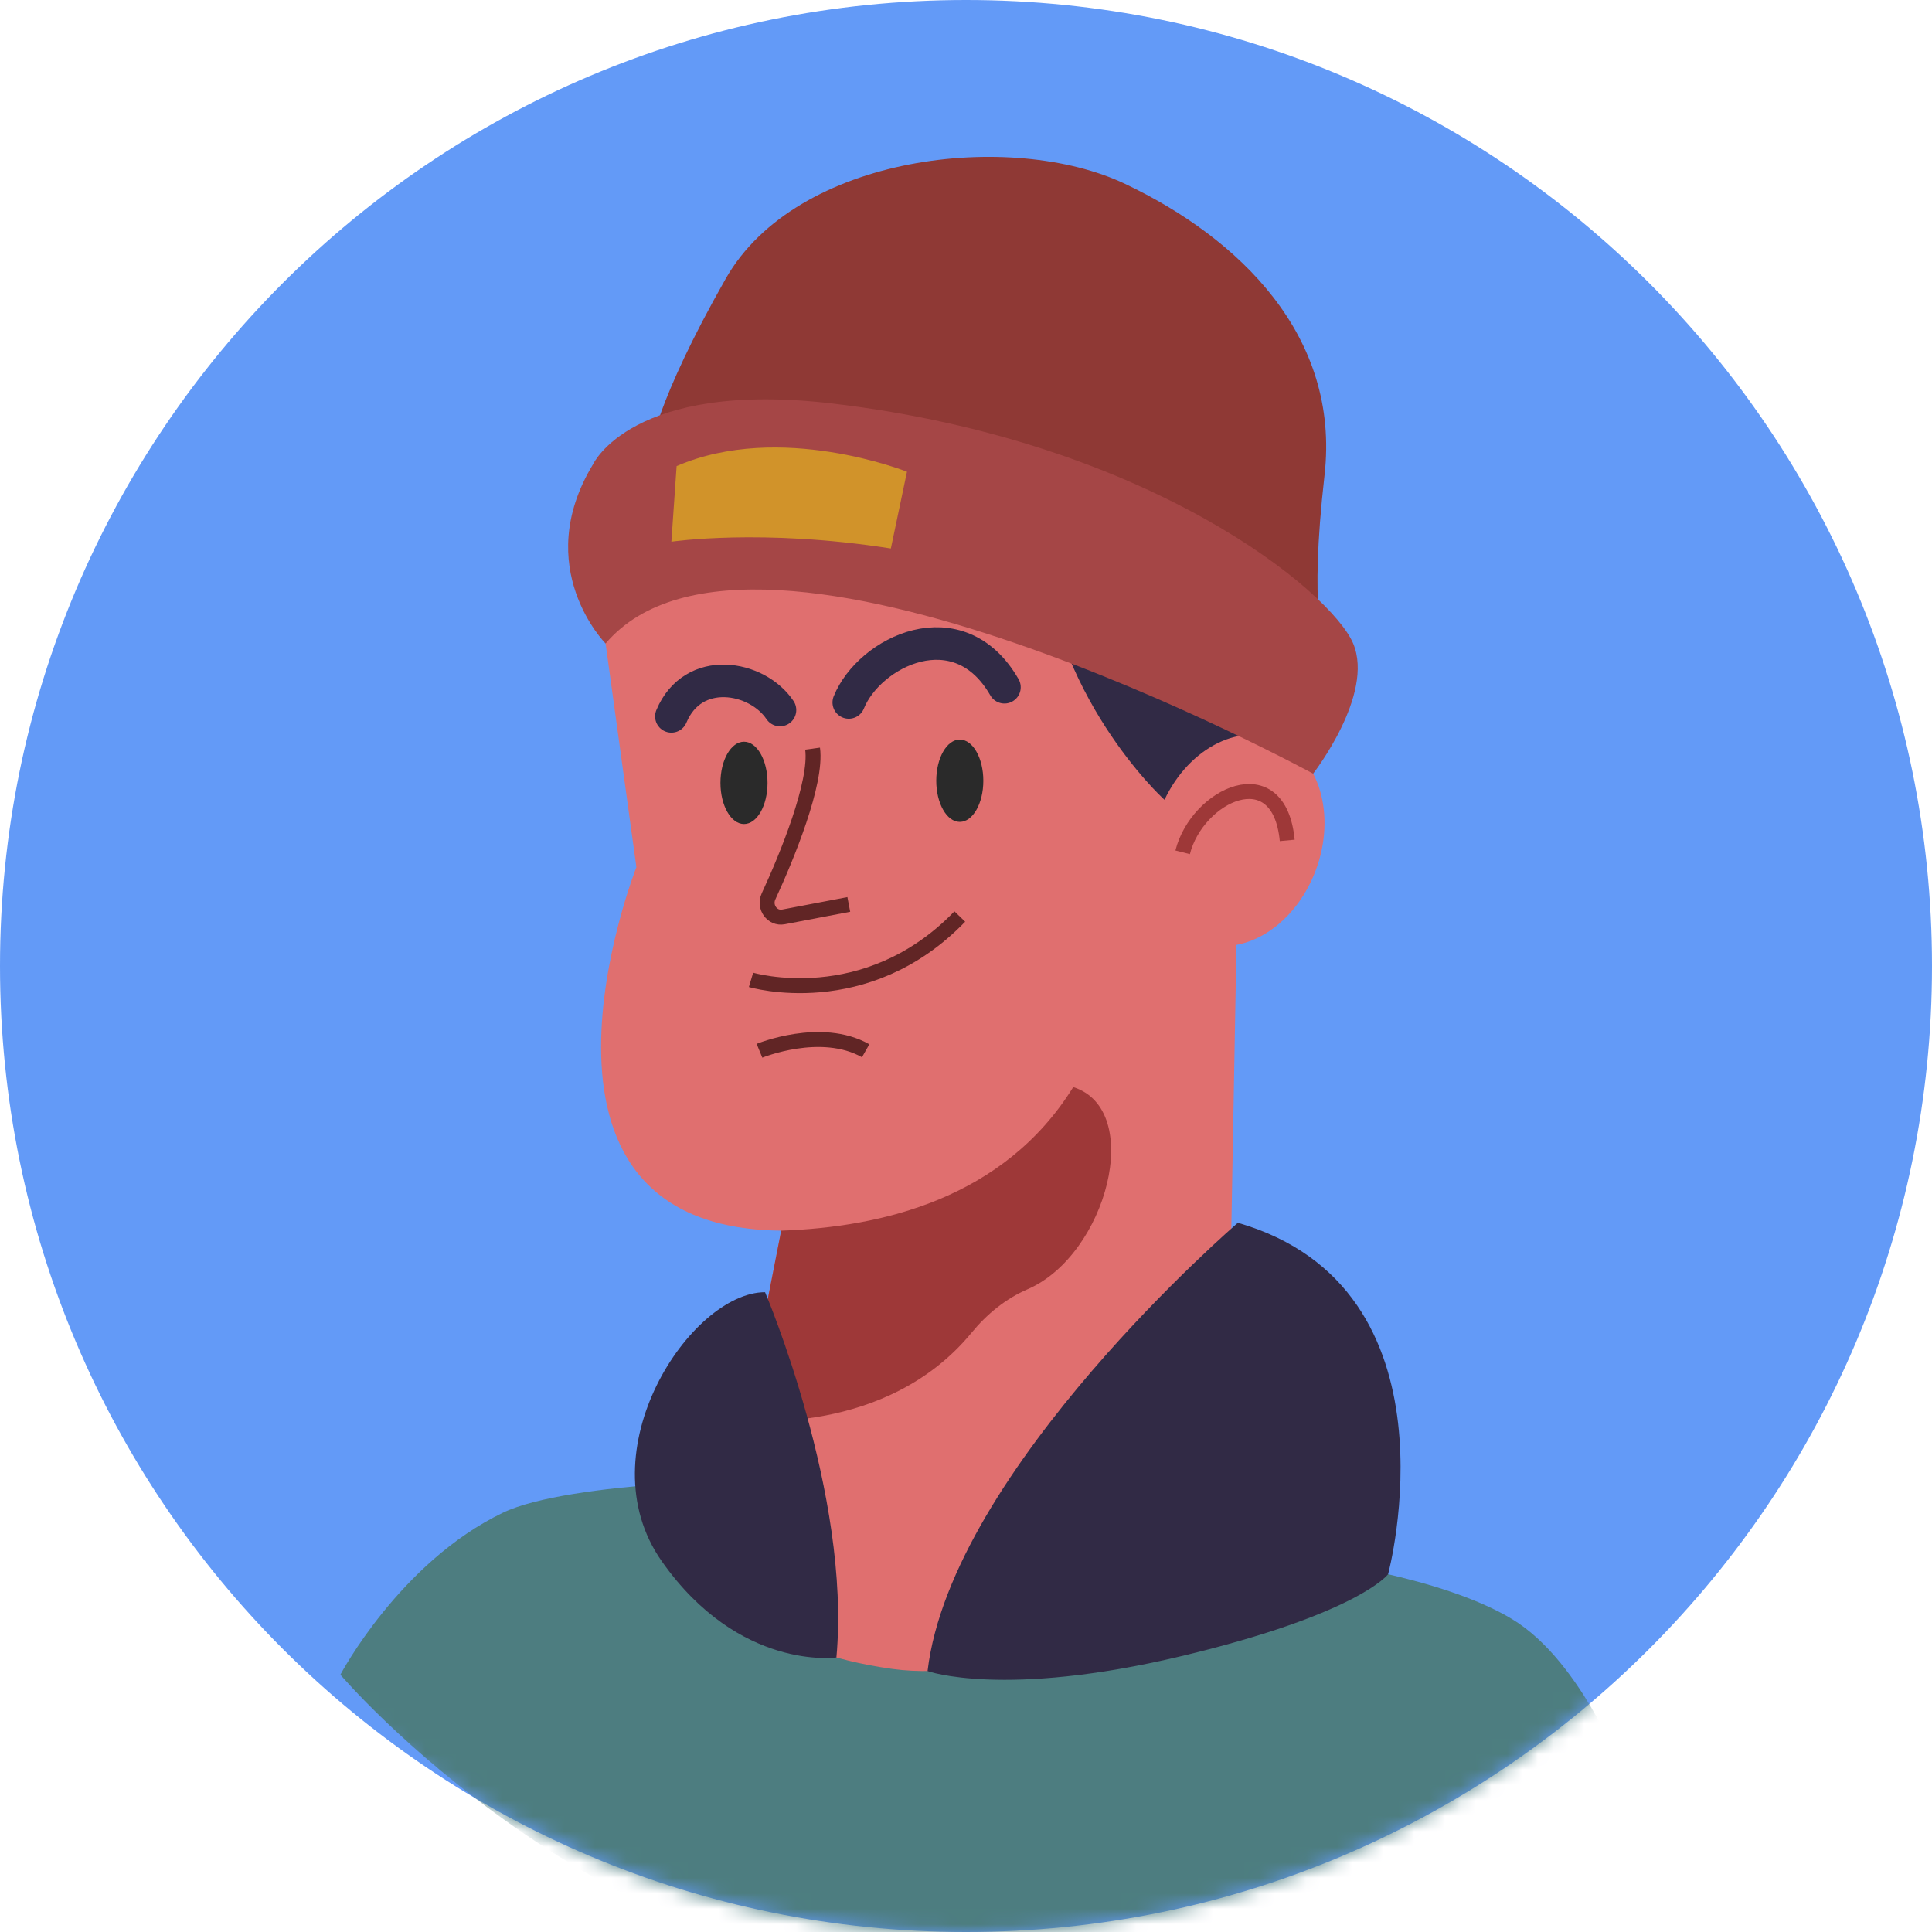 <svg width="125" height="125" viewBox="0 0 125 125" fill="none" xmlns="http://www.w3.org/2000/svg">
<g clip-path="url(#clip0_726_4207)">
<path d="M62.5 125C97.018 125 125 97.018 125 62.5C125 27.982 97.018 0 62.5 0C27.982 0 0 27.982 0 62.5C0 97.018 27.982 125 62.5 125Z" fill="#3C81F5" fill-opacity="0.8"/>
<mask id="mask0_726_4207" style="mask-type:luminance" maskUnits="userSpaceOnUse" x="0" y="0" width="125" height="125">
<path d="M62.5 125C97.018 125 125 97.018 125 62.5C125 27.982 97.018 0 62.5 0C27.982 0 0 27.982 0 62.5C0 97.018 27.982 125 62.5 125Z" fill="white"/>
</mask>
<g mask="url(#mask0_726_4207)">
<path d="M84.922 100.961C84.922 100.961 93.24 101.977 97.843 104.762C102.446 107.547 105.219 115.154 105.219 115.154C105.219 115.154 86.886 129.808 62.721 128.831C38.557 127.854 22.023 108.352 22.023 108.352C22.023 108.352 25.854 101.089 32.531 97.876C36.849 95.799 50.062 95.698 50.062 95.698L84.922 100.961Z" fill="#4D7D80"/>
<path d="M38.364 35.695L41.174 56.106C41.174 56.106 31.96 79.459 50.543 79.622L46.732 99.056C46.283 101.344 47.206 103.687 49.07 104.966C50.825 106.172 53.559 107.404 57.727 107.978C64.499 108.91 72.534 104.954 76.614 102.589C78.255 101.638 79.296 99.852 79.332 97.884L80.091 56.105L69.751 29.187L38.364 35.695Z" fill="#E06F6F"/>
<path d="M50.543 79.623C57.05 79.404 64.962 77.546 69.438 70.334C74.066 71.791 71.618 81.195 66.481 83.416C65.071 84.026 63.857 85.014 62.86 86.227C57.338 92.943 48.138 91.892 48.138 91.892L50.543 79.623Z" fill="#9E3838"/>
<path d="M49.659 50.652C49.659 52.123 48.978 53.315 48.136 53.315C47.296 53.315 46.613 52.123 46.613 50.652C46.613 49.181 47.295 47.989 48.136 47.989C48.978 47.988 49.659 49.181 49.659 50.652Z" fill="#2A2A2A"/>
<path d="M62.099 53.177C62.94 53.177 63.621 51.985 63.621 50.514C63.621 49.043 62.94 47.851 62.099 47.851C61.258 47.851 60.576 49.043 60.576 50.514C60.576 51.985 61.258 53.177 62.099 53.177Z" fill="#2A2A2A"/>
<path d="M52.574 48.437C52.873 50.635 50.933 55.383 49.724 57.998C49.405 58.688 49.969 59.461 50.687 59.324L54.917 58.517" stroke="#612525" stroke-width="0.966" stroke-miterlimit="10"/>
<path d="M48.591 63.396C48.591 63.396 56.009 65.609 62.099 59.299" stroke="#612525" stroke-width="0.966" stroke-miterlimit="10"/>
<path d="M49.138 67.984C49.138 67.984 53.12 66.346 56.008 67.984" stroke="#612525" stroke-width="0.966" stroke-miterlimit="10"/>
<path d="M54.916 45.448C56.243 42.17 62.02 39.301 64.987 44.465" stroke="#312A45" stroke-width="2.107" stroke-miterlimit="10" stroke-linecap="round"/>
<path d="M43.438 46.349C44.844 42.989 48.982 43.726 50.465 45.939" stroke="#312A45" stroke-width="2.107" stroke-miterlimit="10" stroke-linecap="round"/>
<path d="M75.239 51.65C75.239 51.65 67.962 44.966 67.355 34.781C62.503 43.056 49.768 36.372 49.768 36.372C49.768 36.372 42.576 40.956 38.362 35.694C39.041 30.491 72.509 18.866 72.509 18.866C72.509 18.866 86.612 22.755 84.49 35.485C82.367 48.216 80.09 56.103 80.09 56.103L75.239 51.65Z" fill="#312A45"/>
<path d="M84.992 56.652C83.491 60.211 80.079 62.077 77.371 60.82C74.664 59.562 73.685 55.657 75.187 52.096C76.688 48.537 80.1 46.671 82.808 47.929C85.515 49.187 86.494 53.092 84.992 56.652Z" fill="#E06F6F"/>
<path d="M76.517 55.145C77.453 51.43 82.763 48.905 83.283 54.374" stroke="#9E3838" stroke-width="0.966" stroke-miterlimit="10"/>
<path d="M42.057 29.188C42.057 29.188 42.387 26.067 46.952 18.035C51.518 10.003 65.431 8.397 72.804 11.902C80.178 15.407 86.722 21.734 85.697 30.741C84.672 39.746 85.697 41.636 85.697 41.636L42.057 29.188Z" fill="#8F3935"/>
<path d="M80.09 79.114C80.09 79.114 61.554 95.064 60.013 108.119C60.013 108.119 64.942 109.891 76.421 107.154C87.898 104.415 89.81 101.853 89.81 101.853C89.81 101.853 94.769 83.352 80.09 79.114Z" fill="#312A45"/>
<path d="M49.5 83.605C49.5 83.605 55.08 96.697 54.116 107.237C54.116 107.237 47.83 108.139 42.821 101.019C37.814 93.9 44.7 83.605 49.5 83.605Z" fill="#312A45"/>
<path d="M38.364 30.047C38.364 30.047 40.879 24.572 53.866 26.109C74.483 28.549 86.159 38.328 87.551 41.635C88.942 44.941 84.959 50.057 84.959 50.057C84.959 50.057 48.793 30.332 39.182 41.635C39.182 41.635 34.322 36.728 38.364 30.047Z" fill="#A54646"/>
<path d="M43.777 30.156L43.438 35.048C43.438 35.048 49.291 34.173 57.638 35.487L58.681 30.521C58.681 30.521 50.492 27.25 43.777 30.156Z" fill="#D1932A"/>
</g>
</g>
<defs>
<clipPath id="clip0_726_4207">
<rect width="125" height="125" fill="white"/>
</clipPath>
</defs>
</svg>
